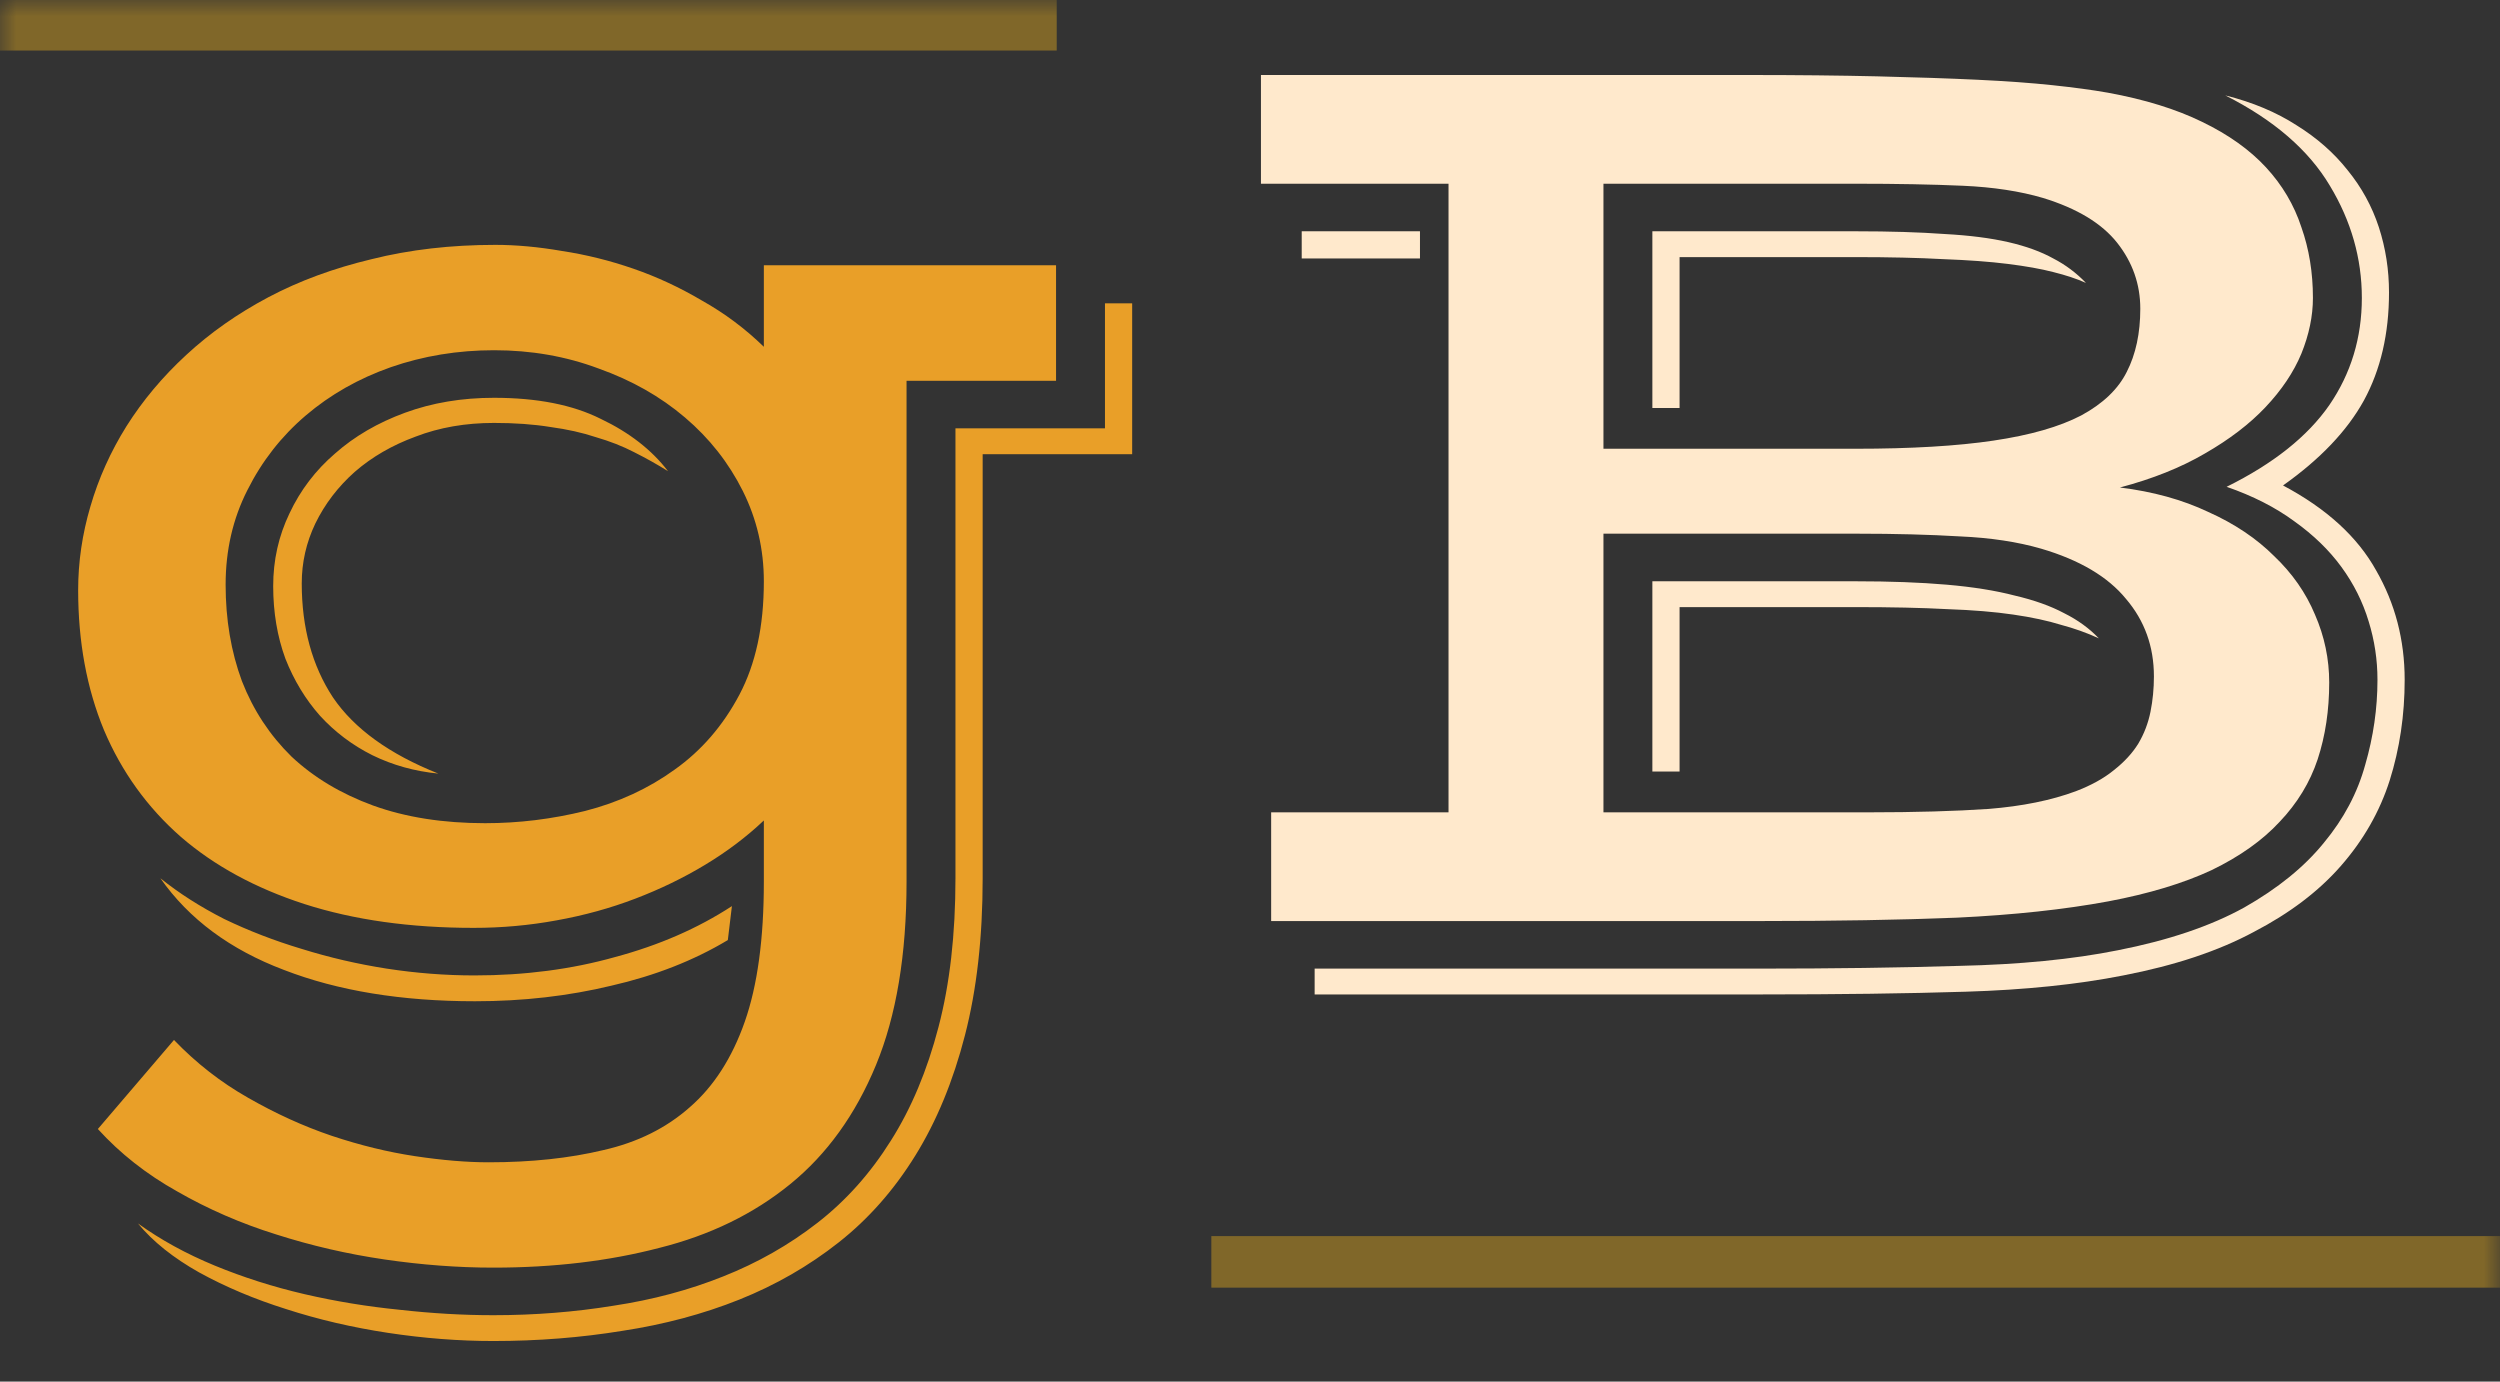 <svg width="76" height="42" viewBox="0 0 76 42" fill="none" xmlns="http://www.w3.org/2000/svg">
<rect x="0" y="0" width="76" height="42" fill="#333333" stroke="none"/>
<mask id="mask0" mask-type="alpha" maskUnits="userSpaceOnUse" x="0" y="0" width="76" height="42">
<rect width="76" height="42" fill="#C4C4C4"/>
</mask>
<g mask="url(#mask0)">
<path d="M5.289 31.615C5.964 32.318 6.714 32.903 7.54 33.371C8.381 33.853 9.228 34.239 10.082 34.528C10.949 34.817 11.796 35.024 12.623 35.148C13.449 35.272 14.193 35.334 14.854 35.334C16.148 35.334 17.312 35.21 18.345 34.962C19.378 34.728 20.253 34.294 20.969 33.66C21.699 33.027 22.256 32.159 22.642 31.058C23.028 29.956 23.221 28.537 23.221 26.802V24.942C22.697 25.438 22.105 25.886 21.444 26.285C20.783 26.685 20.073 27.029 19.316 27.318C18.558 27.608 17.76 27.828 16.92 27.979C16.093 28.131 15.253 28.207 14.399 28.207C12.471 28.207 10.756 27.966 9.255 27.483C7.768 27.002 6.514 26.32 5.495 25.438C4.476 24.543 3.698 23.462 3.161 22.195C2.637 20.928 2.376 19.509 2.376 17.939C2.376 17.085 2.5 16.238 2.748 15.398C2.996 14.544 3.361 13.732 3.843 12.96C4.338 12.175 4.944 11.452 5.661 10.791C6.39 10.116 7.224 9.531 8.16 9.035C9.097 8.539 10.143 8.154 11.3 7.878C12.457 7.589 13.711 7.444 15.06 7.444C15.694 7.444 16.369 7.506 17.085 7.63C17.815 7.741 18.538 7.92 19.254 8.168C19.97 8.415 20.666 8.739 21.341 9.138C22.029 9.524 22.656 9.992 23.221 10.543V8.064H32.104V11.576H27.559V26.802C27.559 29.019 27.249 30.878 26.629 32.38C26.009 33.881 25.142 35.086 24.026 35.995C22.911 36.904 21.582 37.551 20.039 37.937C18.51 38.336 16.83 38.536 14.998 38.536C13.924 38.536 12.822 38.453 11.693 38.288C10.563 38.123 9.462 37.868 8.387 37.524C7.327 37.193 6.328 36.759 5.392 36.222C4.455 35.699 3.65 35.065 2.975 34.322L5.289 31.615ZM4.194 37.193C4.882 37.689 5.661 38.116 6.528 38.474C7.396 38.832 8.305 39.121 9.255 39.342C10.206 39.562 11.169 39.72 12.147 39.817C13.125 39.927 14.075 39.982 14.998 39.982C16.252 39.982 17.471 39.886 18.655 39.693C19.839 39.514 20.948 39.218 21.981 38.805C23.028 38.391 23.985 37.847 24.853 37.172C25.72 36.498 26.464 35.664 27.084 34.673C27.703 33.695 28.186 32.545 28.53 31.223C28.874 29.914 29.046 28.406 29.046 26.698V13.022H33.591V9.221H34.418V13.807H29.873V26.698C29.873 28.489 29.694 30.08 29.335 31.471C28.977 32.862 28.475 34.081 27.827 35.127C27.18 36.174 26.402 37.056 25.493 37.772C24.584 38.488 23.579 39.066 22.477 39.507C21.375 39.948 20.191 40.264 18.924 40.457C17.656 40.664 16.348 40.767 14.998 40.767C13.952 40.767 12.884 40.684 11.796 40.519C10.708 40.354 9.675 40.113 8.697 39.796C7.733 39.493 6.852 39.121 6.053 38.681C5.268 38.24 4.648 37.744 4.194 37.193ZM6.859 17.774C6.859 18.834 7.024 19.812 7.355 20.707C7.699 21.589 8.202 22.353 8.863 23.001C9.537 23.634 10.364 24.13 11.342 24.488C12.333 24.846 13.47 25.025 14.75 25.025C15.77 25.025 16.782 24.901 17.787 24.653C18.806 24.392 19.715 23.971 20.514 23.393C21.327 22.815 21.981 22.057 22.477 21.121C22.973 20.184 23.221 19.034 23.221 17.671C23.221 16.693 23.007 15.777 22.58 14.923C22.153 14.069 21.568 13.325 20.824 12.692C20.08 12.058 19.206 11.562 18.2 11.204C17.209 10.832 16.148 10.647 15.019 10.647C13.917 10.647 12.87 10.819 11.879 11.163C10.901 11.507 10.04 11.996 9.296 12.63C8.553 13.263 7.961 14.021 7.52 14.902C7.079 15.77 6.859 16.727 6.859 17.774ZM8.305 17.815C8.305 17.03 8.47 16.293 8.801 15.605C9.131 14.902 9.593 14.296 10.185 13.787C10.777 13.263 11.486 12.85 12.313 12.547C13.139 12.244 14.041 12.093 15.019 12.093C16.327 12.093 17.409 12.306 18.262 12.733C19.13 13.146 19.812 13.677 20.308 14.324C19.977 14.117 19.633 13.925 19.275 13.745C18.93 13.566 18.545 13.415 18.118 13.291C17.705 13.153 17.243 13.05 16.734 12.981C16.224 12.898 15.652 12.857 15.019 12.857C14.151 12.857 13.359 12.995 12.643 13.27C11.927 13.532 11.307 13.89 10.784 14.345C10.274 14.799 9.875 15.322 9.586 15.915C9.31 16.493 9.173 17.099 9.173 17.733C9.173 19.082 9.489 20.239 10.123 21.203C10.77 22.154 11.838 22.925 13.325 23.517C12.609 23.448 11.941 23.262 11.321 22.959C10.715 22.656 10.185 22.257 9.73 21.761C9.29 21.265 8.938 20.687 8.677 20.026C8.429 19.351 8.305 18.614 8.305 17.815ZM4.875 26.698C5.44 27.153 6.087 27.566 6.817 27.938C7.561 28.296 8.346 28.599 9.173 28.847C10.013 29.109 10.873 29.308 11.755 29.446C12.65 29.584 13.538 29.653 14.42 29.653C15.949 29.653 17.374 29.467 18.696 29.095C20.032 28.737 21.217 28.22 22.25 27.546L22.126 28.578C21.093 29.198 19.915 29.66 18.593 29.963C17.285 30.279 15.9 30.438 14.441 30.438C12.209 30.438 10.274 30.121 8.635 29.487C6.996 28.868 5.743 27.938 4.875 26.698Z" fill="#E99F28"/>
<path d="M38.643 24.695H44.035V5.585H38.333V2.28H53.166C54.626 2.28 55.927 2.294 57.07 2.321C58.227 2.349 59.24 2.383 60.107 2.424C60.989 2.466 61.753 2.521 62.4 2.59C63.048 2.659 63.605 2.734 64.074 2.817C65.203 3.023 66.16 3.32 66.945 3.705C67.744 4.091 68.391 4.552 68.887 5.089C69.383 5.626 69.741 6.232 69.962 6.907C70.196 7.568 70.313 8.285 70.313 9.056C70.313 9.607 70.196 10.171 69.962 10.75C69.727 11.315 69.362 11.859 68.867 12.382C68.385 12.892 67.772 13.36 67.028 13.787C66.298 14.214 65.437 14.558 64.446 14.82C65.451 14.944 66.346 15.191 67.131 15.563C67.93 15.921 68.598 16.369 69.135 16.906C69.686 17.43 70.099 18.022 70.375 18.683C70.664 19.344 70.808 20.033 70.808 20.749C70.808 21.589 70.692 22.367 70.457 23.083C70.223 23.786 69.838 24.419 69.3 24.984C68.777 25.549 68.088 26.037 67.235 26.451C66.381 26.85 65.334 27.167 64.094 27.401C62.758 27.649 61.223 27.814 59.487 27.897C57.766 27.966 55.776 28 53.517 28H38.643V24.695ZM53.517 29.446C55.707 29.446 57.718 29.419 59.55 29.363C61.395 29.322 63.006 29.164 64.384 28.888C65.926 28.585 67.207 28.151 68.226 27.587C69.245 27.008 70.051 26.354 70.643 25.624C71.249 24.894 71.669 24.102 71.903 23.248C72.151 22.395 72.275 21.534 72.275 20.666C72.275 20.06 72.186 19.468 72.007 18.89C71.828 18.297 71.552 17.746 71.18 17.237C70.808 16.727 70.333 16.266 69.755 15.853C69.177 15.426 68.488 15.075 67.689 14.799C69.108 14.097 70.147 13.27 70.808 12.32C71.47 11.356 71.8 10.268 71.8 9.056C71.8 7.858 71.477 6.721 70.829 5.647C70.182 4.559 69.121 3.643 67.648 2.9C68.474 3.106 69.197 3.409 69.817 3.809C70.437 4.194 70.953 4.649 71.366 5.172C71.793 5.695 72.11 6.274 72.317 6.907C72.523 7.541 72.626 8.202 72.626 8.891C72.626 10.144 72.372 11.239 71.862 12.175C71.353 13.098 70.533 13.959 69.404 14.758C70.726 15.46 71.669 16.321 72.234 17.34C72.812 18.345 73.102 19.454 73.102 20.666C73.102 21.74 72.95 22.759 72.647 23.724C72.344 24.674 71.848 25.542 71.16 26.327C70.485 27.098 69.603 27.766 68.515 28.331C67.441 28.909 66.119 29.35 64.549 29.653C63.158 29.928 61.56 30.093 59.756 30.148C57.966 30.204 55.886 30.231 53.517 30.231H39.965V29.446H53.517ZM56.409 13.642C58.103 13.642 59.501 13.559 60.603 13.394C61.719 13.229 62.607 12.974 63.268 12.63C63.929 12.272 64.391 11.831 64.652 11.308C64.928 10.771 65.065 10.13 65.065 9.386C65.065 8.643 64.831 7.975 64.363 7.382C63.895 6.79 63.144 6.336 62.111 6.019C61.409 5.812 60.596 5.688 59.673 5.647C58.751 5.606 57.663 5.585 56.409 5.585H48.745V13.642H56.409ZM50.232 7.031H56.409C57.456 7.031 58.358 7.059 59.116 7.114C59.873 7.155 60.52 7.238 61.058 7.362C61.595 7.486 62.049 7.651 62.421 7.858C62.793 8.05 63.123 8.298 63.413 8.601C63.137 8.477 62.807 8.367 62.421 8.271C62.049 8.174 61.588 8.092 61.037 8.023C60.486 7.954 59.832 7.906 59.074 7.878C58.331 7.837 57.442 7.816 56.409 7.816H51.059V12.403H50.232V7.031ZM39.572 7.031H43.167V7.858H39.572V7.031ZM56.802 24.695C58.22 24.695 59.439 24.66 60.459 24.591C61.478 24.509 62.359 24.33 63.103 24.054C63.571 23.875 63.957 23.662 64.26 23.414C64.576 23.166 64.824 22.897 65.003 22.608C65.183 22.305 65.306 21.981 65.375 21.637C65.444 21.293 65.479 20.935 65.479 20.563C65.479 19.654 65.196 18.869 64.632 18.208C64.081 17.533 63.22 17.023 62.049 16.679C61.333 16.472 60.514 16.348 59.591 16.307C58.668 16.252 57.621 16.224 56.451 16.224H48.745V24.695H56.802ZM50.232 17.671H56.409C57.456 17.671 58.379 17.705 59.178 17.774C59.976 17.843 60.665 17.953 61.243 18.104C61.836 18.242 62.338 18.421 62.752 18.642C63.165 18.848 63.516 19.103 63.805 19.406C63.447 19.241 63.062 19.103 62.648 18.993C62.249 18.869 61.767 18.765 61.202 18.683C60.638 18.6 59.969 18.545 59.198 18.518C58.427 18.476 57.497 18.456 56.409 18.456H51.059V23.455H50.232V17.671Z" fill="#FFE9CC"/>
<line x1="36.825" y1="38.361" x2="76" y2="38.361" stroke="#806729" stroke-width="1.567"/>
<line y1="0.753" x2="32.124" y2="0.753" stroke="#806729" stroke-width="1.567"/>
</g>
</svg>
